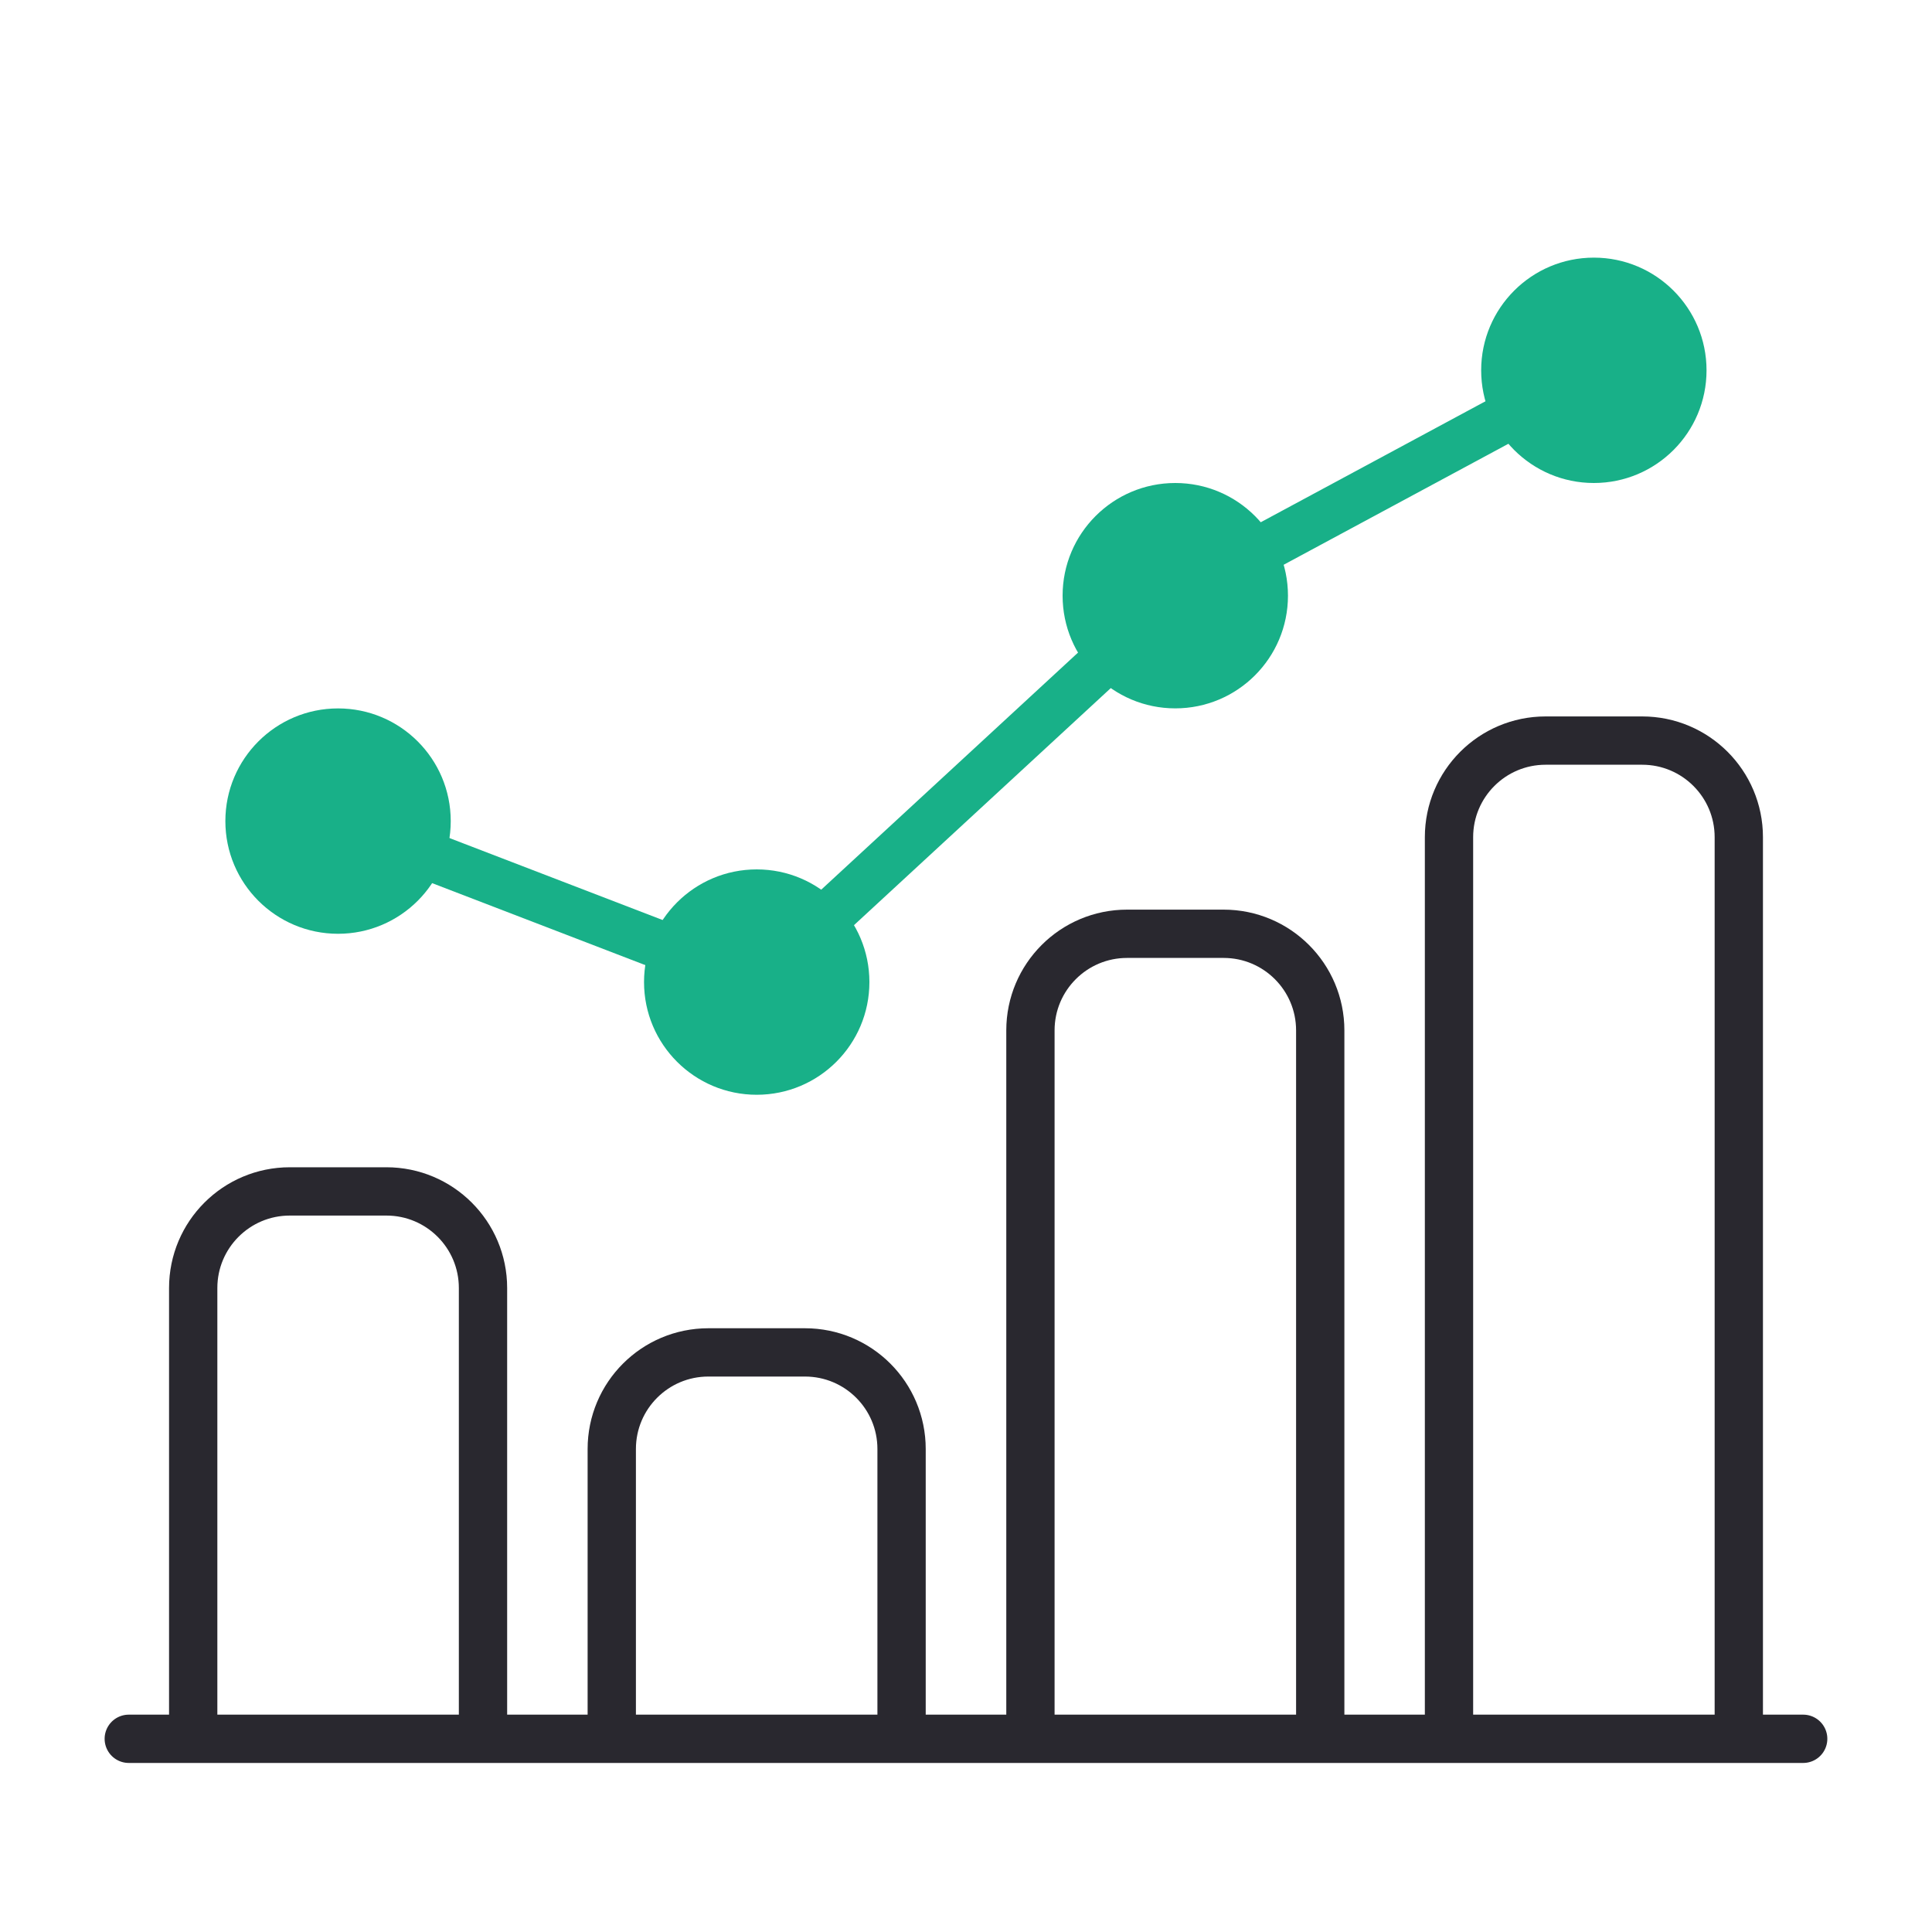<svg width="40" height="40" viewBox="0 0 40 40" fill="none" xmlns="http://www.w3.org/2000/svg">
<path d="M2.666 36H37.333" stroke="#29282F" stroke-linecap="round"/>
<path d="M4 36V26.667C4 25.562 4.895 24.667 6 24.667H8C9.105 24.667 10 25.562 10 26.667V36" stroke="#29282F"/>
<path d="M12.666 36V30C12.666 28.895 13.561 28 14.666 28H16.666C17.771 28 18.666 28.895 18.666 30V36" stroke="#29282F"/>
<path d="M21.334 36V21.333C21.334 20.229 22.229 19.333 23.334 19.333H25.334C26.439 19.333 27.334 20.229 27.334 21.333V36" stroke="#29282F"/>
<path d="M30 36V17.333C30 16.229 30.895 15.333 32 15.333H34C35.105 15.333 36 16.229 36 17.333V36" stroke="#29282F"/>
<circle cx="6.999" cy="17" r="2.333" fill="#18B088"/>
<circle cx="15.667" cy="20.333" r="2.333" fill="#18B088"/>
<circle cx="24.333" cy="12.333" r="2.333" fill="#18B088"/>
<circle cx="32.999" cy="7.667" r="2.333" fill="#18B088"/>
<path d="M7 17L15.667 20.333L24.333 12.333L33 7.667" stroke="#18B088"/>
</svg>
